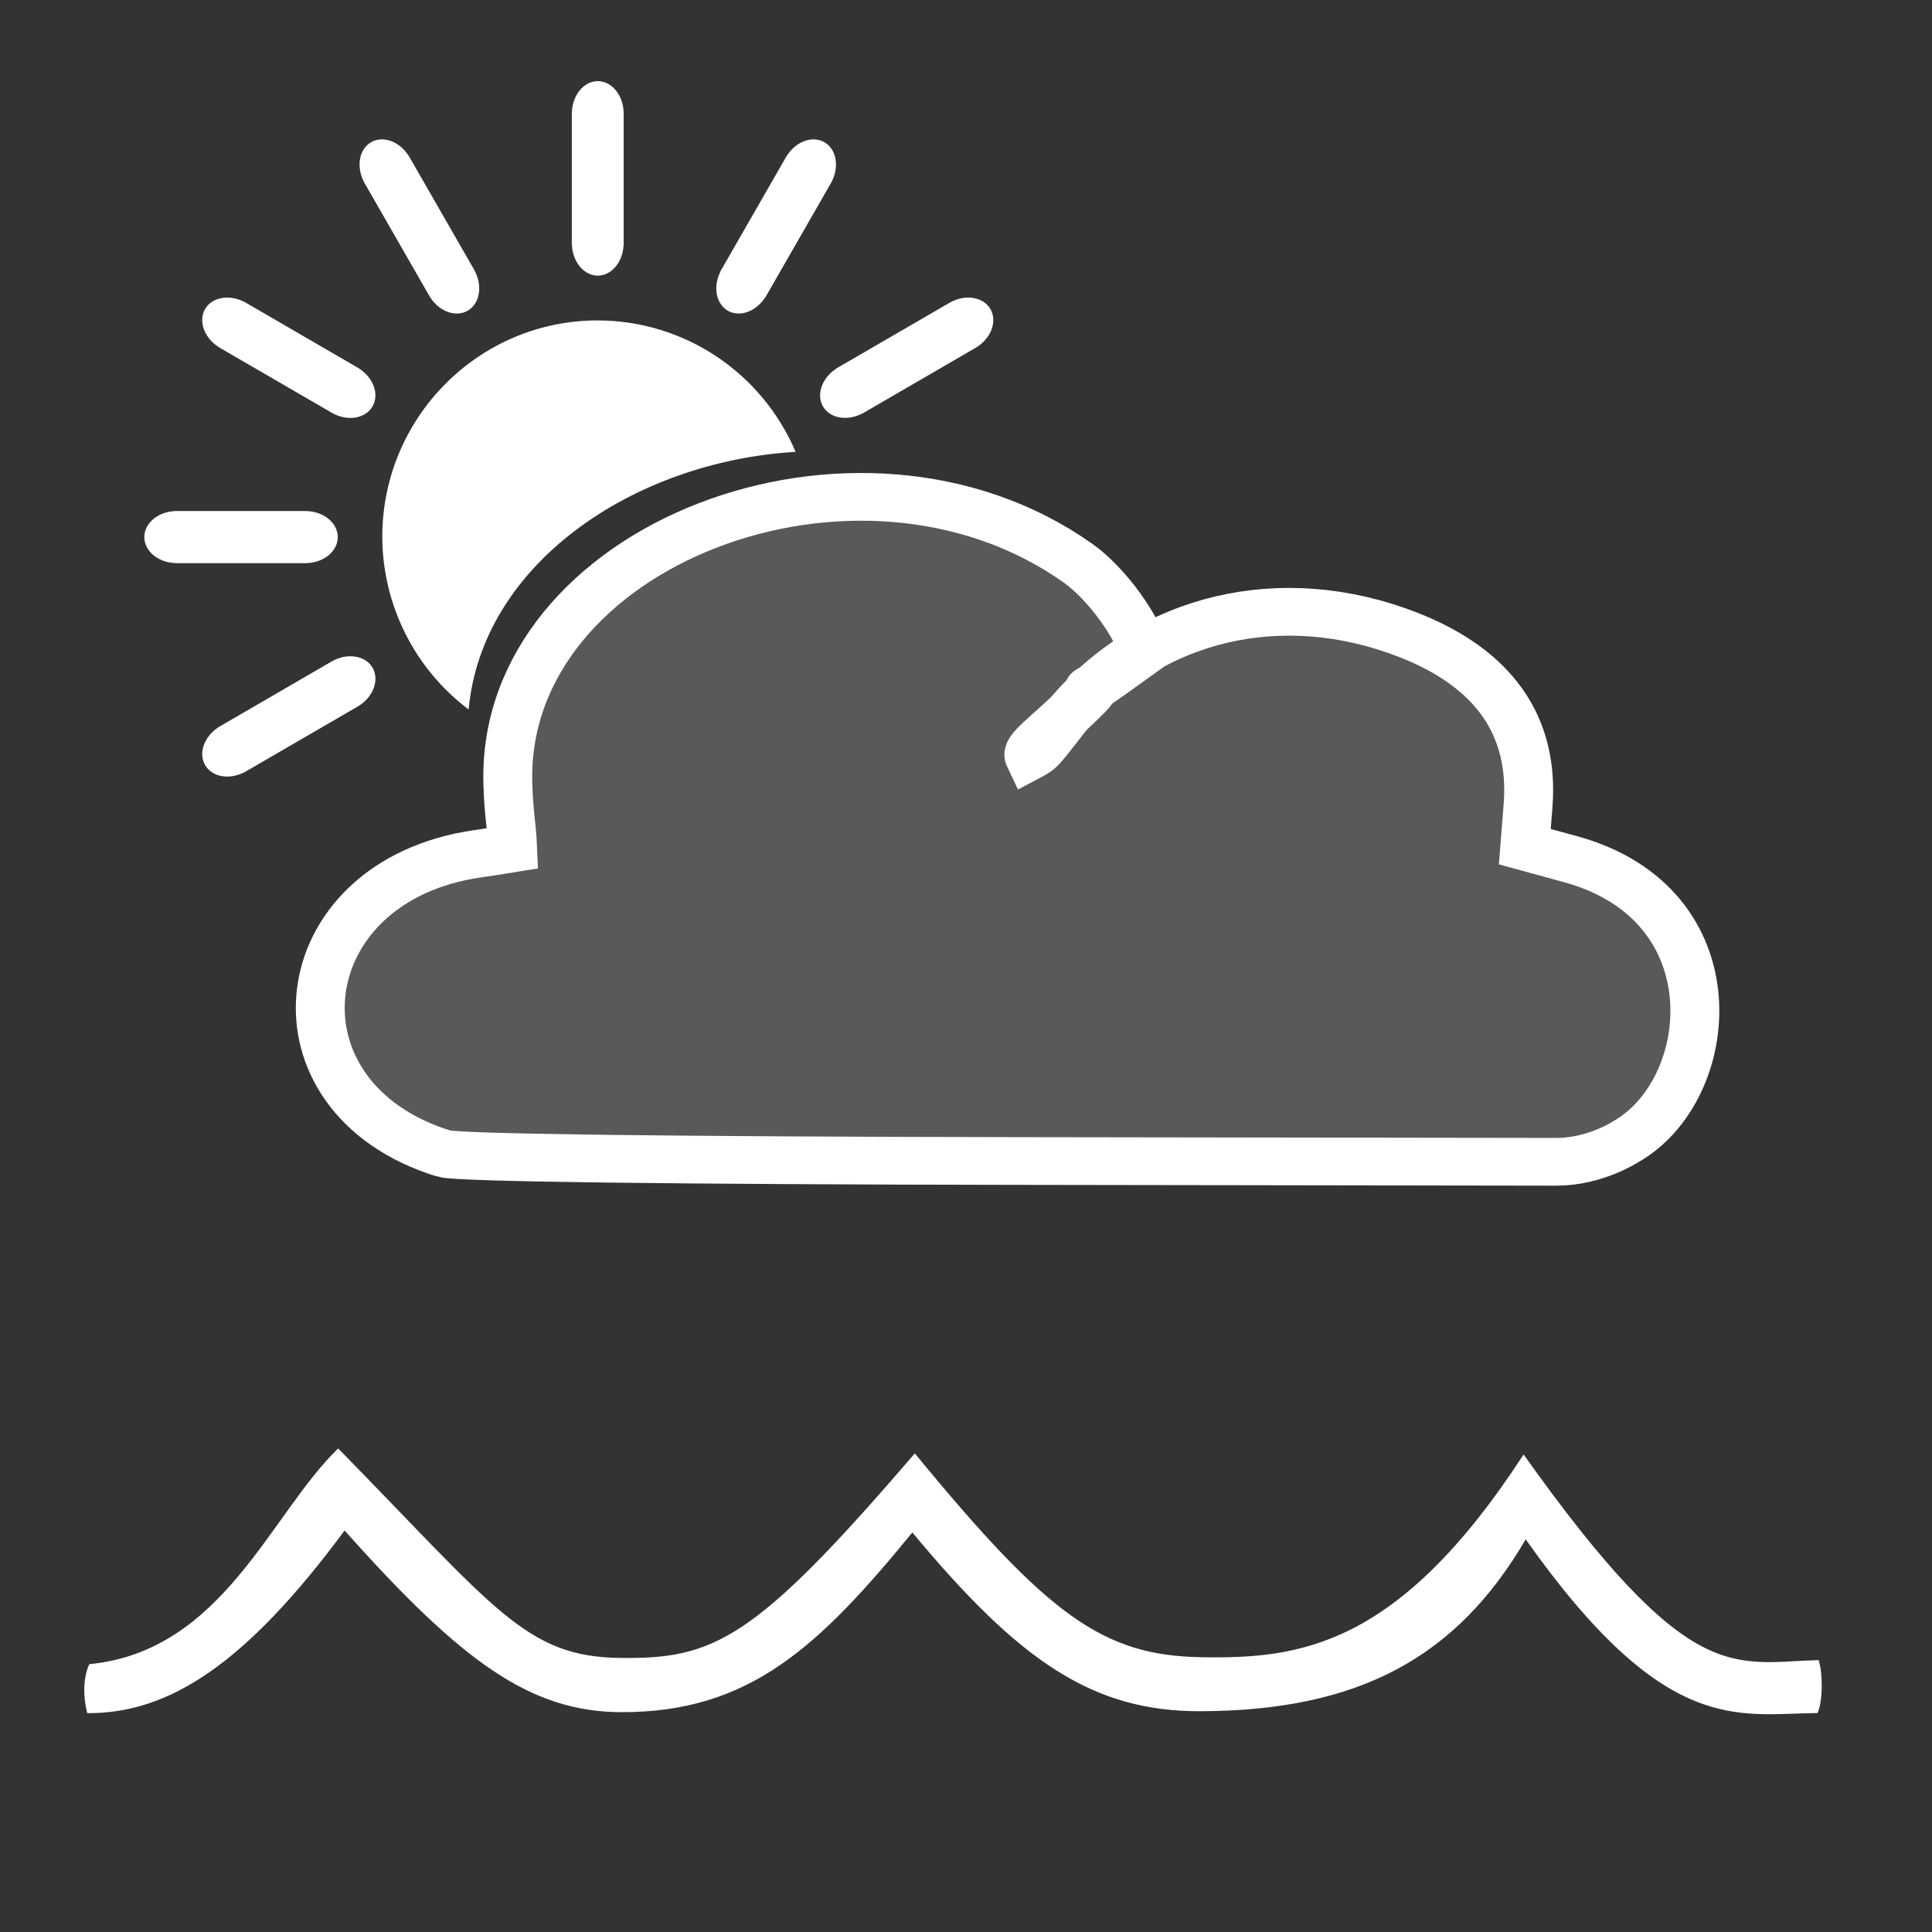 <?xml version="1.0" encoding="UTF-8" standalone="no"?>
<!-- Created with Inkscape (http://www.inkscape.org/) -->

<svg
   version="1.1"
   id="svg1"
   width="200"
   height="200"
   viewBox="0 0 200 200"
   sodipodi:docname="Environment2-Inkscape.svg"
   inkscape:version="1.3.1 (9b9bdc1480, 2023-11-25, custom)"
   xml:space="preserve"
   xmlns:inkscape="http://www.inkscape.org/namespaces/inkscape"
   xmlns:sodipodi="http://sodipodi.sourceforge.net/DTD/sodipodi-0.dtd"
   xmlns="http://www.w3.org/2000/svg"
   xmlns:svg="http://www.w3.org/2000/svg"><rect x="0" y="0" width="200" height="200" fill="#333333" stroke="none"/><defs
     id="defs1" /><sodipodi:namedview
     id="namedview1"
     pagecolor="#ffffff"
     bordercolor="#111111"
     borderopacity="1"
     inkscape:showpageshadow="0"
     inkscape:pageopacity="0"
     inkscape:pagecheckerboard="1"
     inkscape:deskcolor="#d1d1d1"
     showgrid="false"
     inkscape:zoom="2.7917108"
     inkscape:cx="61.252763"
     inkscape:cy="114.62505"
     inkscape:window-width="1854"
     inkscape:window-height="1008"
     inkscape:window-x="0"
     inkscape:window-y="0"
     inkscape:window-maximized="1"
     inkscape:current-layer="g1" /><g
     inkscape:groupmode="layer"
     inkscape:label="Image"
     id="g1"
     transform="matrix(1,0,0,0.976,1.5187478e-5,2.439)"><path
       style="display:inline;fill:#f3f3f3;fill-opacity:0.198;stroke:#ffffff;stroke-width:5.062;stroke-linecap:butt;stroke-linejoin:miter;stroke-dasharray:none;stroke-opacity:1"
       d="m 45.949,119.857 c -18.767,-5.934 -16.279,-28.862 3.451,-31.794 1.755,-0.261 1.232,-0.181 3.668,-0.583 -0.118,-2.806 -0.383,-3.246 -0.493,-6.825 -0.771,-25.298 36.157,-39.975 58.987,-23.444 3.138,2.272 6.204,6.889 6.866,9.389 -10.638,7.895 -2.361,1.201 -6.542,5.379 -3.5,3.497 -5.712,4.962 -5.344,5.753 1.219,-0.662 1.05,-0.578 3.898,-4.298 8.513,-10.513 22.262,-13.849 35.375,-8.584 8.853,3.554 13.022,9.665 12.367,18.127 l -0.335,4.328 4.723,1.323 c 17.101,4.791 15.207,24.509 5.705,29.984 0,0 -3.172,2.129 -7.18,2.116 -4.008,-0.013 -56.053,-0.085 -56.053,-0.085 -34.939,-0.053 -57.656,-0.331 -59.092,-0.785 z"
       id="path7"
       inkscape:label="cloud2"
       sodipodi:nodetypes="sscsscsccsscsszsss" /><path
       style="display:inline;fill:#ffffff;fill-opacity:1;stroke-width:1.127;stroke-opacity:0.487"
       d="m 35.008,151.129 c 16.356,17.109 19.45,22.091 29.176,22.221 9.726,0.13 13.903,-1.84 30.515,-21.699 13.855,17.299 19.523,21.437 29.638,21.622 10.115,0.185 20.379,-1.008 33.386,-21.502 17.211,24.816 21.601,22.066 30.536,21.808 0.432,1.225 0.471,4.384 -0.115,5.617 -8.268,0.063 -15.708,2.582 -30.203,-18.422 -7.134,12.494 -17.229,18.186 -33.698,18.227 -11.127,0.028 -18.729,-5.305 -29.795,-18.96 -9.745,12.192 -16.91,19.086 -30.104,19.06 -9.452,-0.018 -16.576,-5.364 -28.669,-19.267 -10.197,14.11 -18.138,19.431 -26.641,19.373 -0.346,-1.314 -0.549,-3.519 0.209,-5.194 C 23.084,172.637 27.976,158.085 35.008,151.129 Z"
       id="path1"
       sodipodi:nodetypes="czczccccscscccc"
       inkscape:label="waves" /><path
       id="path9"
       style="display:inline;fill:#ffffff;fill-opacity:1;stroke:none;stroke-width:0.338;stroke-opacity:0.487"
       inkscape:label="sun2"
       d="m 61.879,6.108 c -1.454,0.003 -2.641,1.491 -2.678,3.353 h -0.006 v 0.084 13.753 0.23 h 0.014 c 0.093,1.803 1.259,3.204 2.67,3.209 1.411,-0.004 2.579,-1.406 2.672,-3.209 h 0.012 V 23.299 9.546 9.462 h -0.002 C 64.524,7.598 63.334,6.109 61.879,6.108 Z m 22.453,6.178 c -1.068,-0.05 -2.226,0.628 -2.928,1.824 l -0.006,-0.002 -0.041,0.074 -6.676,11.912 -0.111,0.198 0.012,0.006 c -0.794,1.61 -0.463,3.425 0.756,4.156 1.224,0.722 2.915,0.108 3.871,-1.405 l 0.01,0.008 0.111,-0.198 6.676,-11.912 0.041,-0.074 h -0.002 c 0.873,-1.633 0.565,-3.534 -0.695,-4.284 -0.315,-0.187 -0.662,-0.286 -1.018,-0.302 z m -44.938,0.002 c -0.346,0.02 -0.68,0.118 -0.986,0.298 -1.219,0.731 -1.548,2.547 -0.754,4.156 l -0.012,0.006 0.111,0.198 6.676,11.912 0.041,0.074 h 0.002 c 0.936,1.596 2.688,2.27 3.949,1.521 1.258,-0.752 1.564,-2.652 0.691,-4.284 h 0.006 l -0.043,-0.074 -6.676,-11.914 -0.109,-0.196 -0.012,0.006 c -0.717,-1.135 -1.848,-1.765 -2.885,-1.704 z m 60.799,16.774 c -0.595,0.007 -1.224,0.173 -1.818,0.51 l -0.004,-0.004 -0.07,0.042 -11.563,6.877 -0.191,0.116 0.006,0.01 c -1.469,0.985 -2.066,2.727 -1.365,3.988 0.709,1.256 2.473,1.597 4.035,0.779 l 0.006,0.012 0.193,-0.116 11.562,-6.877 0.07,-0.042 h 0.002 c 1.548,-0.965 2.201,-2.771 1.475,-4.07 -0.456,-0.81 -1.345,-1.236 -2.336,-1.223 z m -76.709,0.002 c -0.96,0.01 -1.814,0.436 -2.258,1.221 -0.701,1.261 -0.106,3.005 1.363,3.99 l -0.006,0.01 0.189,0.114 11.564,6.877 0.072,0.044 v -0.002 c 1.585,0.9 3.432,0.581 4.16,-0.717 0.724,-1.299 0.067,-3.102 -1.48,-4.066 l 0.004,-0.004 -0.072,-0.042 -11.564,-6.877 -0.189,-0.114 -0.008,0.01 C 24.674,29.202 24.06,29.059 23.484,29.065 Z M 61.879,31.487 c -12.32,4.52e-4 -22.307,10.289 -22.307,22.98 0.035,7.201 3.343,13.969 8.939,18.284 C 49.913,57.3 65.569,46.457 82.361,45.425 78.852,36.979 70.797,31.498 61.879,31.487 Z M 18.055,51.701 v 0.014 c -1.75,0.096 -3.112,1.298 -3.117,2.751 0.005,1.453 1.367,2.655 3.117,2.751 v 0.014 h 0.221 13.352 0.082 v -0.002 c 1.809,-0.037 3.255,-1.263 3.256,-2.763 -0.003,-1.498 -1.448,-2.721 -3.256,-2.759 v -0.004 h -0.082 -13.352 z m 18.176,15.405 c -0.595,0.007 -1.224,0.173 -1.818,0.51 l -0.002,-0.004 -0.072,0.044 -11.563,6.877 -0.191,0.112 0.006,0.012 c -1.469,0.985 -2.064,2.727 -1.363,3.988 0.709,1.256 2.471,1.597 4.033,0.779 l 0.008,0.01 0.189,-0.114 11.564,-6.877 0.072,-0.042 -0.002,-0.002 c 1.549,-0.965 2.204,-2.771 1.477,-4.07 h 0.002 c -0.456,-0.81 -1.347,-1.236 -2.338,-1.223 z"
       sodipodi:nodetypes="cccccccccccccccscccccccccccccccsccccccccccccccscccccccccccccccccccccccccccccccccccccccccccccccccccccccccccccccccccccccccc" /></g></svg>

